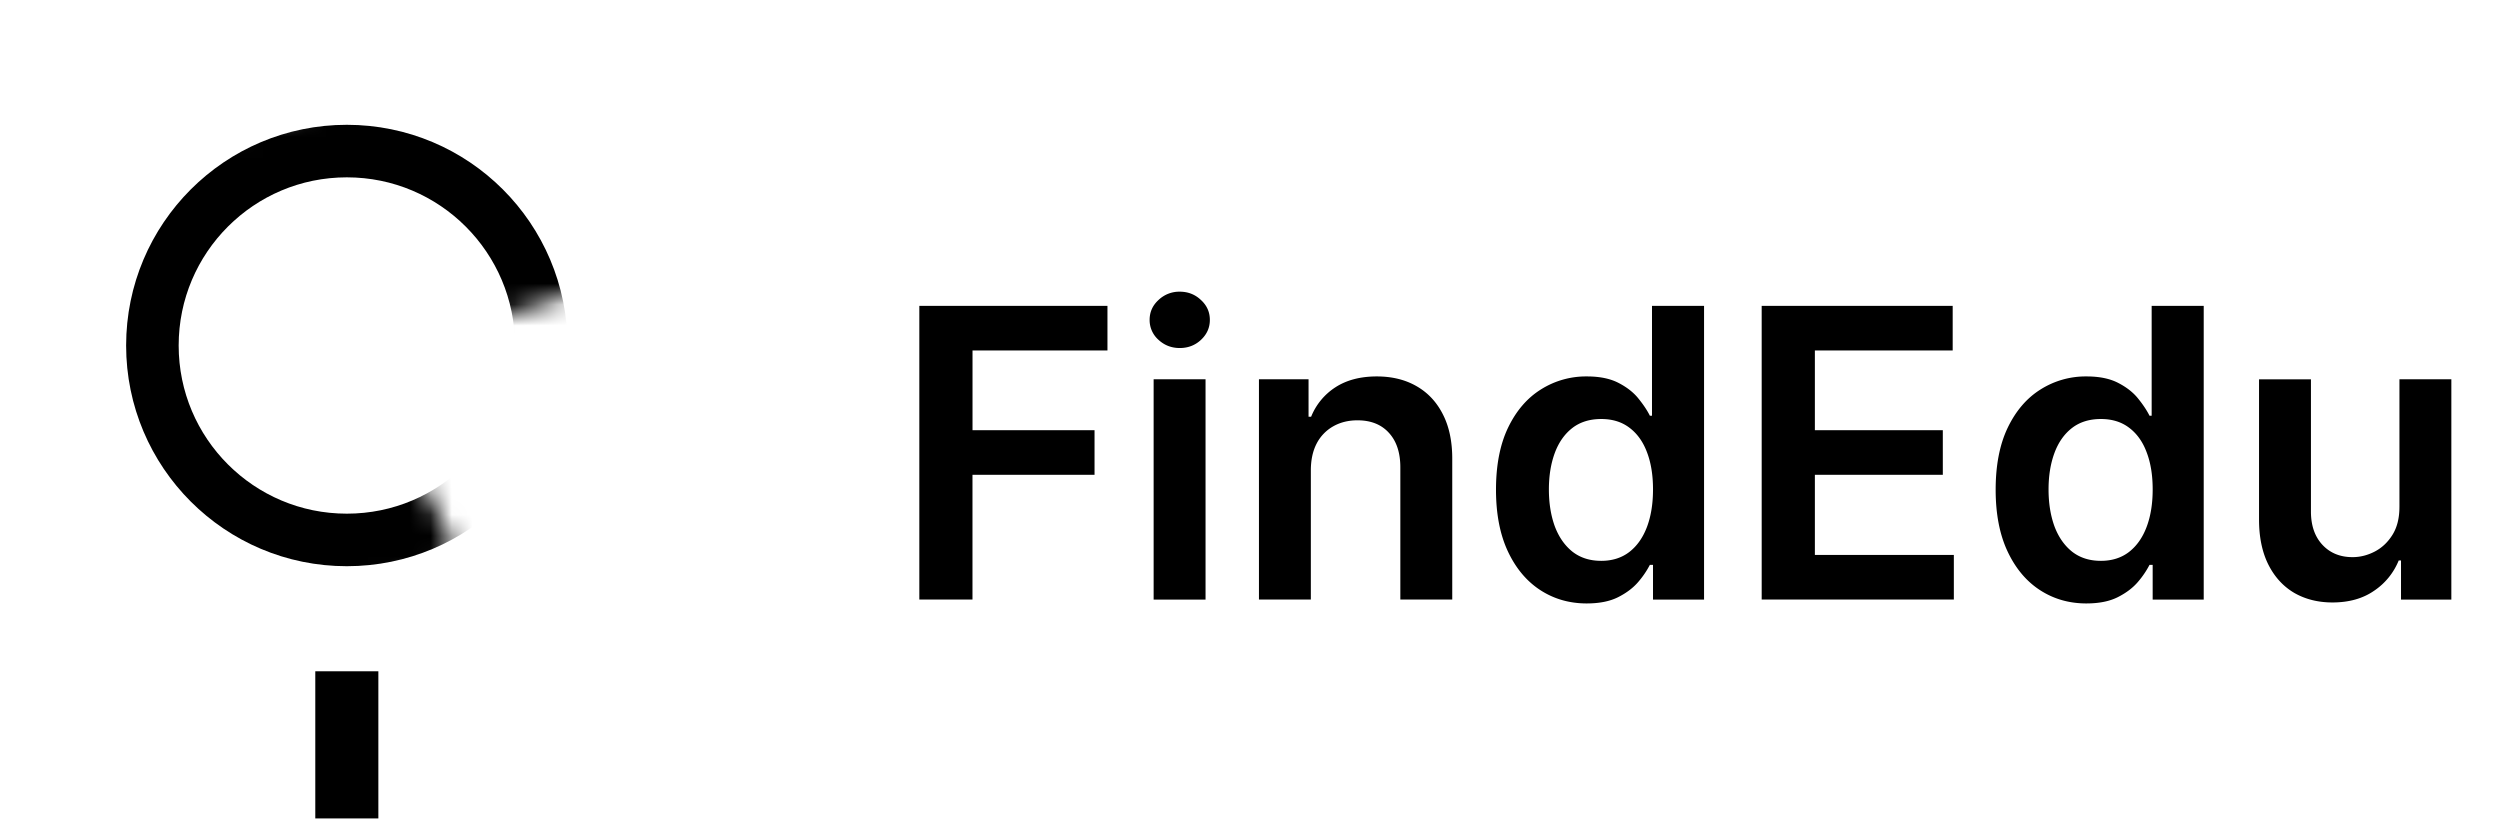 <svg width="119" height="39" fill="none" xmlns="http://www.w3.org/2000/svg">
<path fill="currentColor" d="M15.008 38.957v-7.004h3.002v7.004z"/>
<mask id="a" style="mask-type:alpha" maskUnits="userSpaceOnUse" x="0" y="0" width="34" height="33">
<path transform="rotate(-26.999 0 11.118)" fill="currentColor" d="M0 11.118h12.506V34.63H0z"/>
<path transform="rotate(-108.7 11.13 19.385)" fill="currentColor" d="M11.131 19.385h12.506v23.512H11.131z"/>
</mask>
<g mask="url(#a)">
<circle cx="16.509" cy="16.446" r="9.255" stroke="currentColor" stroke-width="2.501"/>
</g>
<path d="M43.76 28.54V14.56h8.955v2.122h-6.423v3.796H52.1V22.6h-5.81v5.938H43.76Zm11.153 0V18.053h2.471V28.54h-2.47Zm1.243-11.974c-.392 0-.729-.13-1.01-.389a1.254 1.254 0 0 1-.424-.949c0-.373.141-.689.423-.948a1.428 1.428 0 0 1 1.01-.396c.396 0 .733.132 1.01.396.283.259.424.575.424.948 0 .37-.141.685-.423.95-.278.259-.615.388-1.01.388Zm6.24 5.83v6.143h-2.47V18.054h2.361v1.782h.123a2.997 2.997 0 0 1 1.154-1.4c.532-.345 1.19-.518 1.972-.518.724 0 1.354.155 1.891.464.542.31.96.758 1.256 1.345.3.587.448 1.3.444 2.136v6.676h-2.471v-6.293c0-.701-.182-1.25-.546-1.645-.36-.396-.858-.594-1.495-.594-.433 0-.817.095-1.154.286a1.988 1.988 0 0 0-.785.813c-.186.355-.28.785-.28 1.29Zm13.134 6.328c-.824 0-1.561-.212-2.212-.635-.65-.423-1.165-1.038-1.543-1.843-.377-.806-.566-1.784-.566-2.935 0-1.166.19-2.148.573-2.95.387-.805.908-1.412 1.563-1.822a4.017 4.017 0 0 1 2.192-.621c.614 0 1.119.105 1.515.314.396.205.71.453.942.744.232.287.412.557.54.812h.101V14.56h2.478v13.98h-2.43v-1.652h-.15a4.222 4.222 0 0 1-.553.813c-.241.282-.56.523-.955.723-.396.2-.895.3-1.495.3Zm.69-2.028c.522 0 .968-.14 1.337-.423.369-.287.648-.685.84-1.195.19-.51.286-1.103.286-1.781 0-.678-.095-1.268-.286-1.768-.187-.5-.465-.89-.833-1.167-.364-.278-.813-.417-1.345-.417-.55 0-1.01.144-1.379.43-.368.287-.646.683-.833 1.188-.186.505-.28 1.083-.28 1.734 0 .655.094 1.24.28 1.754.192.51.471.913.84 1.208.373.292.83.437 1.372.437Zm7.636 1.843V14.56h9.092v2.123h-6.56v3.796h6.09V22.6h-6.09v3.815h6.615v2.123h-9.147Zm15.457.185c-.823 0-1.56-.212-2.211-.635-.651-.423-1.165-1.038-1.543-1.843-.378-.806-.566-1.784-.566-2.935 0-1.166.19-2.148.573-2.95.387-.805.908-1.412 1.563-1.822a4.017 4.017 0 0 1 2.191-.621c.615 0 1.12.105 1.516.314.396.205.71.453.942.744.232.287.411.557.539.812h.102V14.56h2.478v13.98h-2.43v-1.652h-.15a4.26 4.26 0 0 1-.553.813c-.241.282-.56.523-.956.723-.396.2-.894.3-1.495.3Zm.69-2.028c.523 0 .969-.14 1.338-.423.368-.287.648-.685.839-1.195.192-.51.287-1.103.287-1.781 0-.678-.095-1.268-.287-1.768-.186-.5-.464-.89-.832-1.167-.364-.278-.813-.417-1.345-.417-.55 0-1.01.144-1.379.43-.369.287-.646.683-.833 1.188-.186.505-.28 1.083-.28 1.734 0 .655.094 1.24.28 1.754.191.51.471.913.84 1.208.373.292.83.437 1.372.437Zm14.21-2.566v-6.076h2.471V28.54h-2.396v-1.863h-.109a3.158 3.158 0 0 1-1.167 1.44c-.537.373-1.199.56-1.987.56-.687 0-1.294-.153-1.822-.457-.524-.31-.933-.758-1.229-1.345-.296-.592-.444-1.306-.444-2.144v-6.676h2.471v6.294c0 .665.182 1.192.546 1.584.365.391.842.587 1.434.587.364 0 .717-.089 1.058-.266.341-.178.621-.442.84-.792.223-.355.334-.799.334-1.331Z" fill="currentColor"/></svg>
